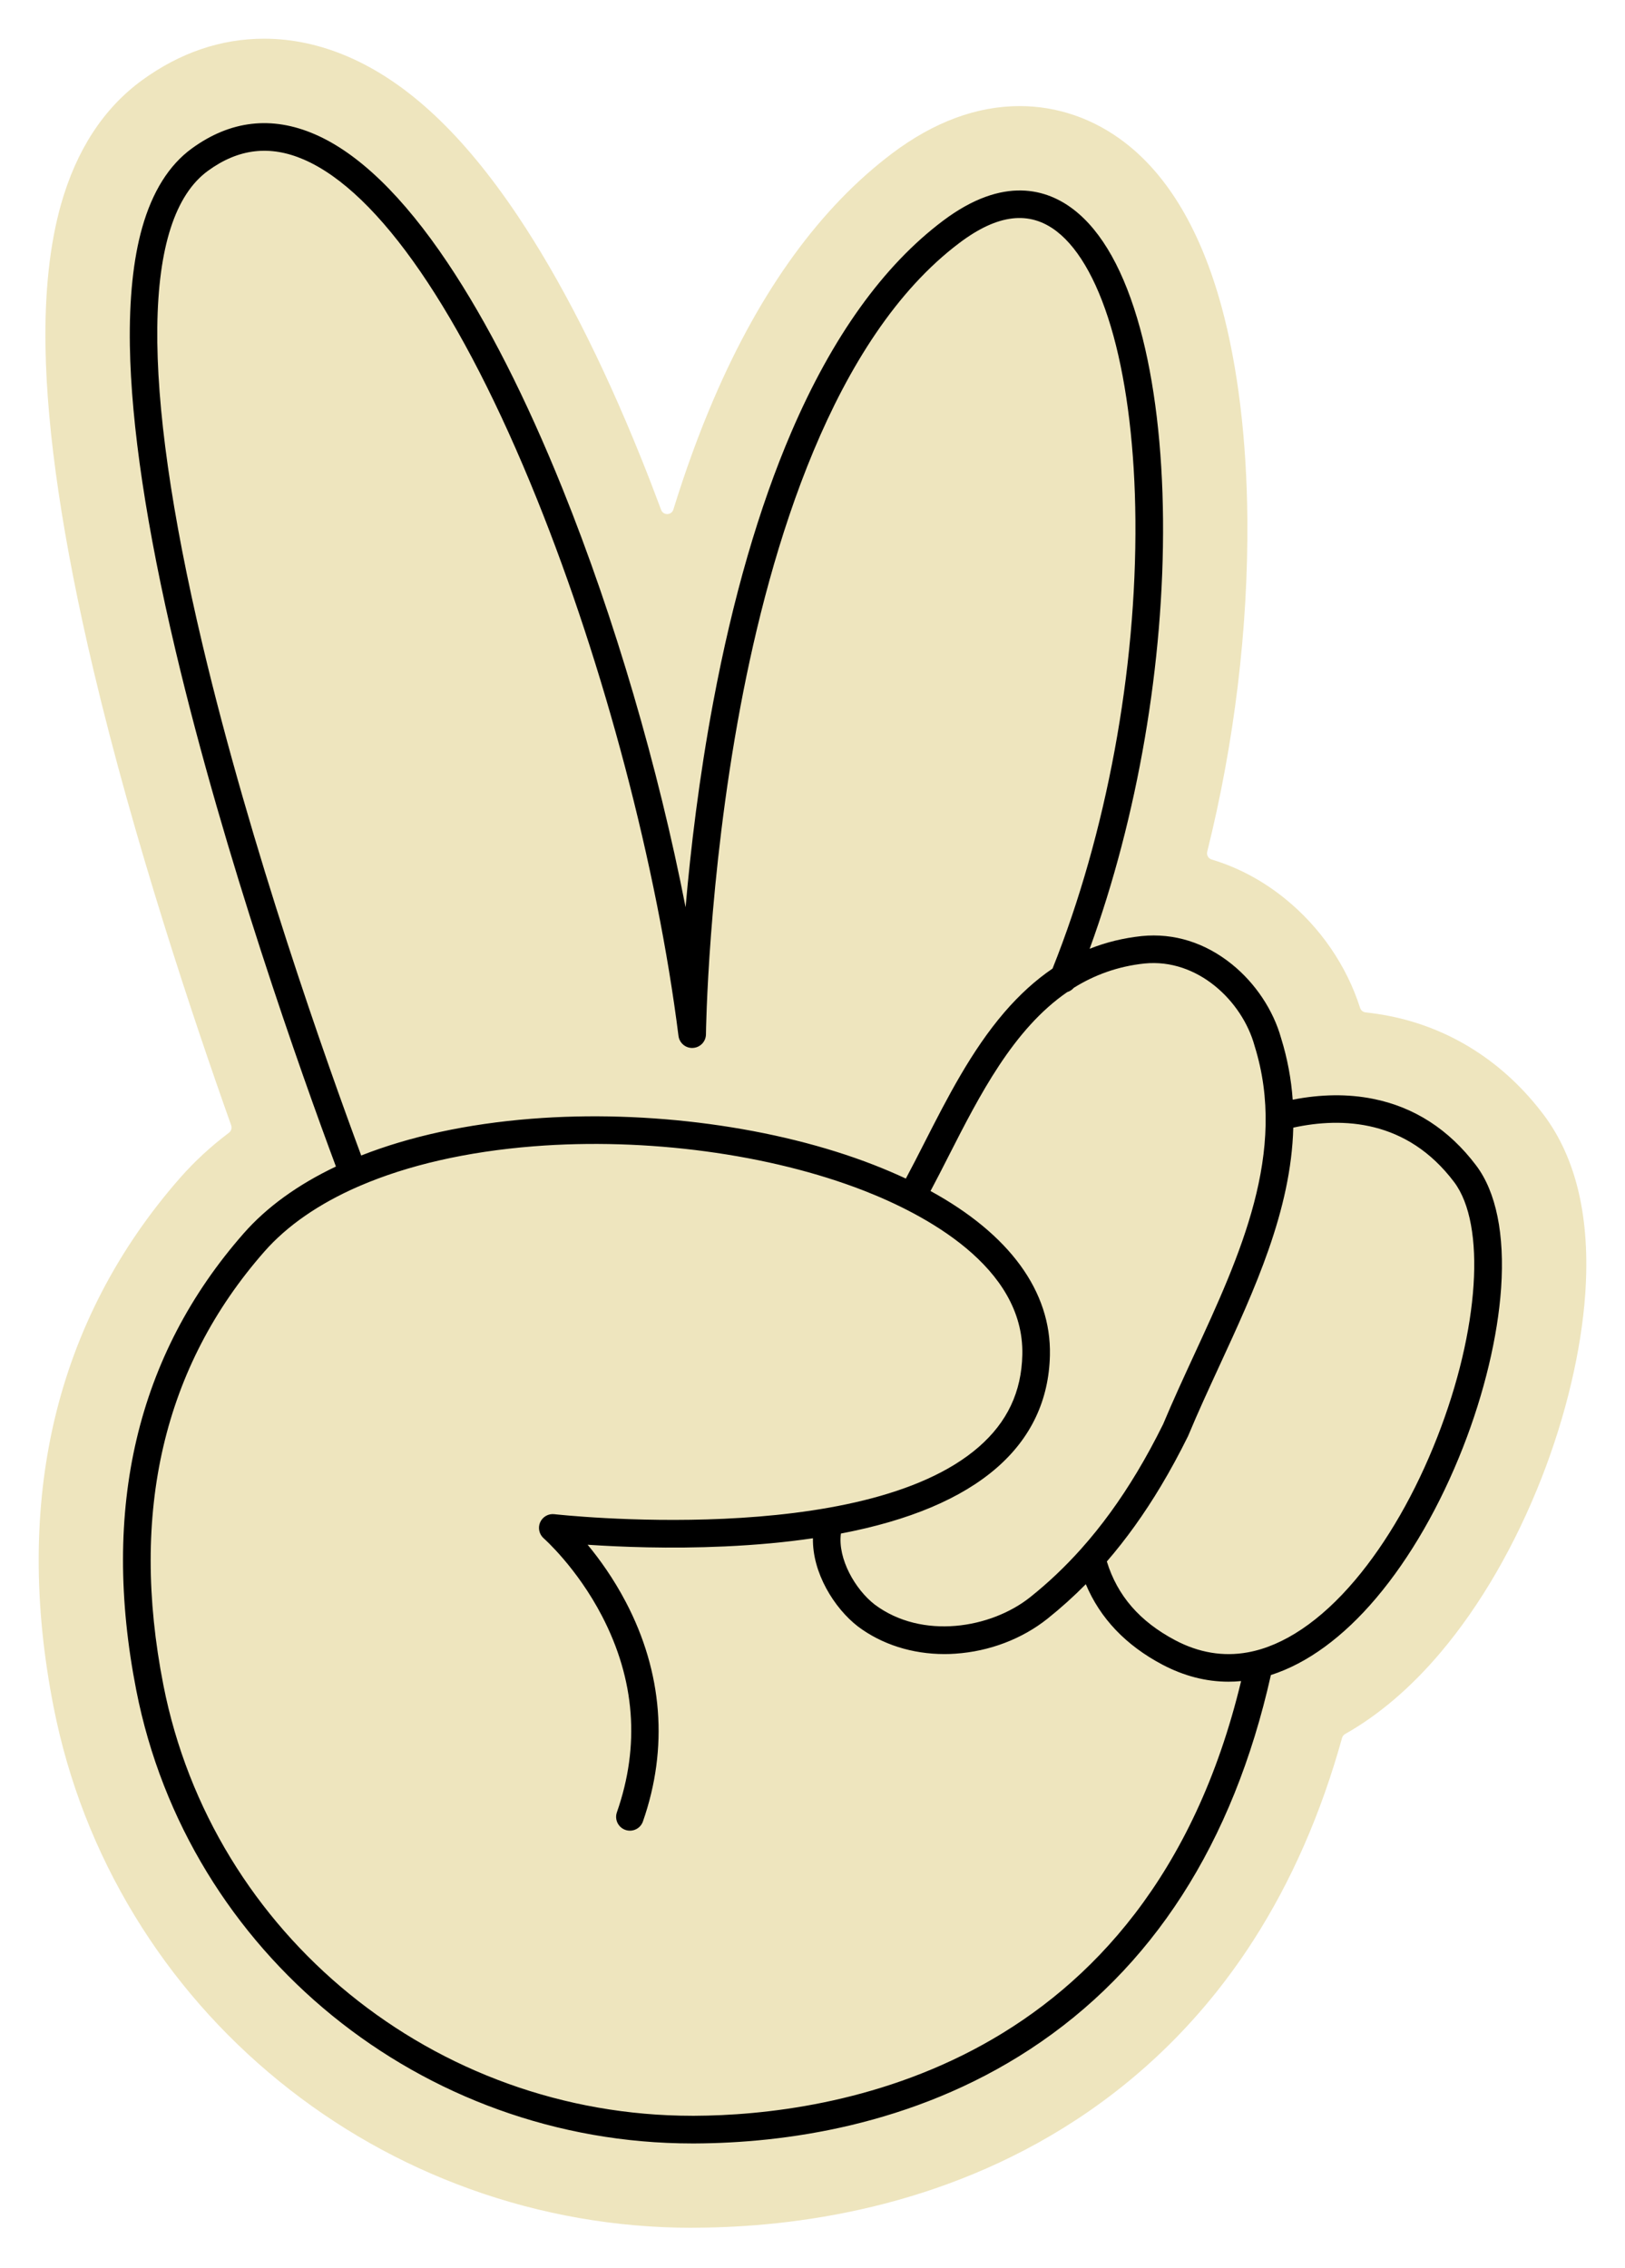 <svg width="420" height="586" viewBox="0 0 420 586" fill="none" xmlns="http://www.w3.org/2000/svg">
<path d="M178.934 575.597C159.231 575.597 139.883 572.22 121.427 565.568C103.468 559.089 86.868 549.698 72.063 537.651C57.248 525.584 44.724 511.256 34.848 495.041C24.677 478.35 17.599 460.148 13.836 440.952C8.645 414.546 8.726 389.63 14.06 366.916C19.515 343.714 30.457 322.632 46.59 304.278C50.261 300.1 54.469 296.216 59.175 292.667C59.763 292.221 59.996 291.46 59.753 290.76C49.775 262.712 34.624 217.323 24.17 173.171C16.291 139.92 12.113 111.821 11.758 89.654C11.524 75.437 12.873 63.055 15.753 52.854C19.738 38.769 26.786 27.969 36.703 20.739C46.499 13.61 57.116 10 68.281 10C75.541 10 82.853 11.572 90.012 14.665C105.395 21.317 119.714 34.753 133.789 55.734C144.892 72.303 155.611 93.314 165.64 118.199C167.425 122.621 169.169 127.143 170.872 131.727C171.43 133.228 173.57 133.167 174.046 131.635C177.21 121.394 180.709 111.821 184.511 102.989C196.609 74.828 212.134 53.503 230.63 39.6C241.39 31.508 252.473 27.411 263.557 27.411C273.332 27.411 282.743 30.677 290.774 36.862C301.999 45.502 310.386 59.729 315.699 79.138C319.908 94.552 322.23 113.565 322.392 134.13C322.625 162.442 319.005 192.032 312.018 220.061C311.805 220.923 312.302 221.815 313.154 222.069C319.938 224.097 326.357 227.504 332.167 232.219C341.233 239.561 348.058 249.509 351.526 260.4C351.729 261.039 352.296 261.505 352.966 261.576C355.034 261.799 357.073 262.103 359.07 262.499C374.95 265.652 388.741 274.465 398.943 287.982C407.451 299.258 411.081 314.864 409.722 334.344C408.698 348.997 404.703 365.861 398.456 381.822C391.672 399.152 382.647 414.748 372.354 426.927C364.658 436.033 356.383 443.091 347.662 448.019C347.277 448.243 346.993 448.597 346.871 449.023C341.446 468.564 333.719 486.168 323.852 501.49C311.805 520.2 296.422 535.745 278.129 547.711C243.195 570.547 205.31 575.465 179.674 575.577H179.624H178.934V575.597Z" fill="#EEE5BE"/>
<path d="M381.53 301.124C374.502 291.815 365.518 286.015 354.82 283.895C348.35 282.607 341.404 282.699 334.113 284.129C333.737 278.876 332.774 273.552 331.101 268.177C329.083 260.978 324.479 254.052 318.446 249.174C311.509 243.556 303.438 241.021 295.082 241.853C290.356 242.36 285.884 243.445 281.636 245.138C294.037 211.076 300.902 171.254 300.598 134.313C300.446 115.603 298.398 98.506 294.676 84.888C290.65 70.164 284.86 59.81 277.478 54.132C270.745 48.95 259.428 45.238 243.74 57.032C228.317 68.622 215.134 86.977 204.547 111.608C196.171 131.088 189.377 154.543 184.358 181.314C180.666 200.956 178.486 219.564 177.198 234.41C170.151 198.34 158.895 159.775 145.428 126.362C135.967 102.887 125.958 83.215 115.686 67.892C104.187 50.734 92.637 39.56 81.371 34.692C70.236 29.875 59.528 31.113 49.56 38.373C43.688 42.653 39.379 49.528 36.752 58.796C34.44 66.949 33.375 77.221 33.568 89.309C33.903 109.904 37.878 136.432 45.392 168.151C58.118 221.876 77.801 277.182 86.826 301.398C77.04 306.042 68.969 311.843 62.976 318.677C35.353 350.113 26.013 389.843 35.231 436.763C48.566 504.674 108.943 553.805 178.943 553.805H179.581C202.276 553.704 235.719 549.404 266.191 529.488C297.779 508.832 318.719 476.301 328.475 432.778C337.814 429.797 347.143 423.003 355.702 412.872C364.473 402.499 372.231 389.022 378.153 373.892C383.619 359.929 387.107 345.347 387.979 332.843C388.932 318.951 386.701 307.979 381.53 301.124ZM295.802 248.941C309.532 247.572 321.042 258.635 324.236 270.124C324.246 270.165 324.256 270.195 324.266 270.236C332.835 297.626 320.535 324.285 308.63 350.062C305.912 355.954 303.103 362.038 300.619 367.98C298.459 372.341 296.207 376.488 293.916 380.301C289.484 387.694 284.708 394.265 279.516 400.085C279.465 400.136 279.415 400.197 279.364 400.258C275.277 404.821 270.937 408.938 266.283 412.649C256.112 420.762 238.305 423.703 226.086 414.576C221.066 410.702 216.473 402.752 217.345 396.222C235.009 392.855 248.506 387.176 257.643 379.216C266.486 371.509 271.11 361.724 271.363 350.143C271.728 333.624 260.888 318.88 240.506 307.725C242.067 304.805 243.609 301.783 245.211 298.629C253.171 283.013 261.882 265.926 275.845 256.323C276.494 256.131 277.082 255.745 277.539 255.218C282.822 251.932 288.835 249.681 295.802 248.941ZM52.328 166.499C36.286 98.8 36.773 56.484 53.748 44.133C61.647 38.383 69.749 37.43 78.531 41.223C97.971 49.629 119.377 80.811 138.806 129.019C156.197 172.167 169.857 223.995 175.363 267.64C175.596 269.506 177.239 270.875 179.105 270.753C180.981 270.642 182.451 269.11 182.461 267.224C182.461 266.829 182.958 227.382 191.385 182.51C199.092 141.492 215.175 87.403 248.03 62.721C257.876 55.318 266.09 54.355 273.117 59.78C279.151 64.434 284.231 73.763 287.791 86.774C291.35 99.804 293.317 116.262 293.459 134.373C293.774 173.262 285.976 215.406 272.043 250.249C267.662 253.23 263.535 256.972 259.62 261.515C251.011 271.534 244.836 283.662 238.853 295.395C237.23 298.579 235.689 301.601 234.127 304.511C231.501 303.284 228.753 302.108 225.863 300.982C200.562 291.125 167.453 286.664 137.306 289.057C120.726 290.375 105.88 293.62 93.357 298.548C84.352 274.292 64.902 219.584 52.328 166.499ZM179.531 546.656H178.932C112.35 546.656 54.904 499.949 42.228 435.374C33.467 390.736 42.248 353.054 68.33 323.372C74.221 316.669 82.415 311.031 92.474 306.62C92.515 306.61 92.545 306.6 92.586 306.59C92.728 306.539 92.87 306.468 93.002 306.397C105.404 301.053 120.614 297.544 137.894 296.175C167.017 293.863 198.95 298.153 223.297 307.634C238.802 313.678 264.741 327.216 264.234 350.011C264.021 359.635 260.34 367.433 252.968 373.852C222.881 400.075 144.069 391.314 143.278 391.222C141.727 391.04 140.246 391.892 139.607 393.322C138.979 394.751 139.354 396.425 140.53 397.459C140.611 397.53 149.069 404.993 155.569 417.486C164.158 433.985 165.456 451.062 159.442 468.25C158.793 470.106 159.777 472.144 161.633 472.793C163.488 473.442 165.527 472.468 166.176 470.602C172.797 451.66 171.276 432.068 161.764 413.937C158.53 407.772 154.91 402.773 151.877 399.112C160.122 399.67 173 400.207 187.379 399.548C195.532 399.173 203.118 398.473 210.114 397.439C209.932 406.322 215.58 415.479 221.756 420.245C221.776 420.255 221.786 420.265 221.796 420.275C227.972 424.889 235.8 427.363 244.095 427.363C245.038 427.363 246.002 427.333 246.965 427.262C255.737 426.664 264.184 423.449 270.745 418.216C274.202 415.458 277.488 412.497 280.642 409.313C284.333 418.115 290.965 425.082 300.406 430.081C305.983 433.022 311.712 434.502 317.513 434.502C318.598 434.502 319.683 434.451 320.778 434.34C296.552 535.147 214.211 546.504 179.531 546.656ZM371.491 371.286C365.852 385.696 358.501 398.483 350.236 408.258C341.323 418.805 331.719 425.264 322.471 426.927C316.154 428.073 309.846 427.018 303.732 423.784C294.585 418.947 288.795 412.284 286.077 403.442C291.087 397.641 295.721 391.182 300.041 383.972C302.444 379.966 304.807 375.616 307.068 371.043C307.108 370.972 307.139 370.901 307.159 370.83C309.593 364.979 312.27 359.189 315.099 353.043C324.287 333.138 333.707 312.725 334.265 291.349C346.981 288.58 363.642 289.26 375.821 305.393C384.146 316.436 382.361 343.521 371.491 371.286Z" fill="black"/>
</svg>
